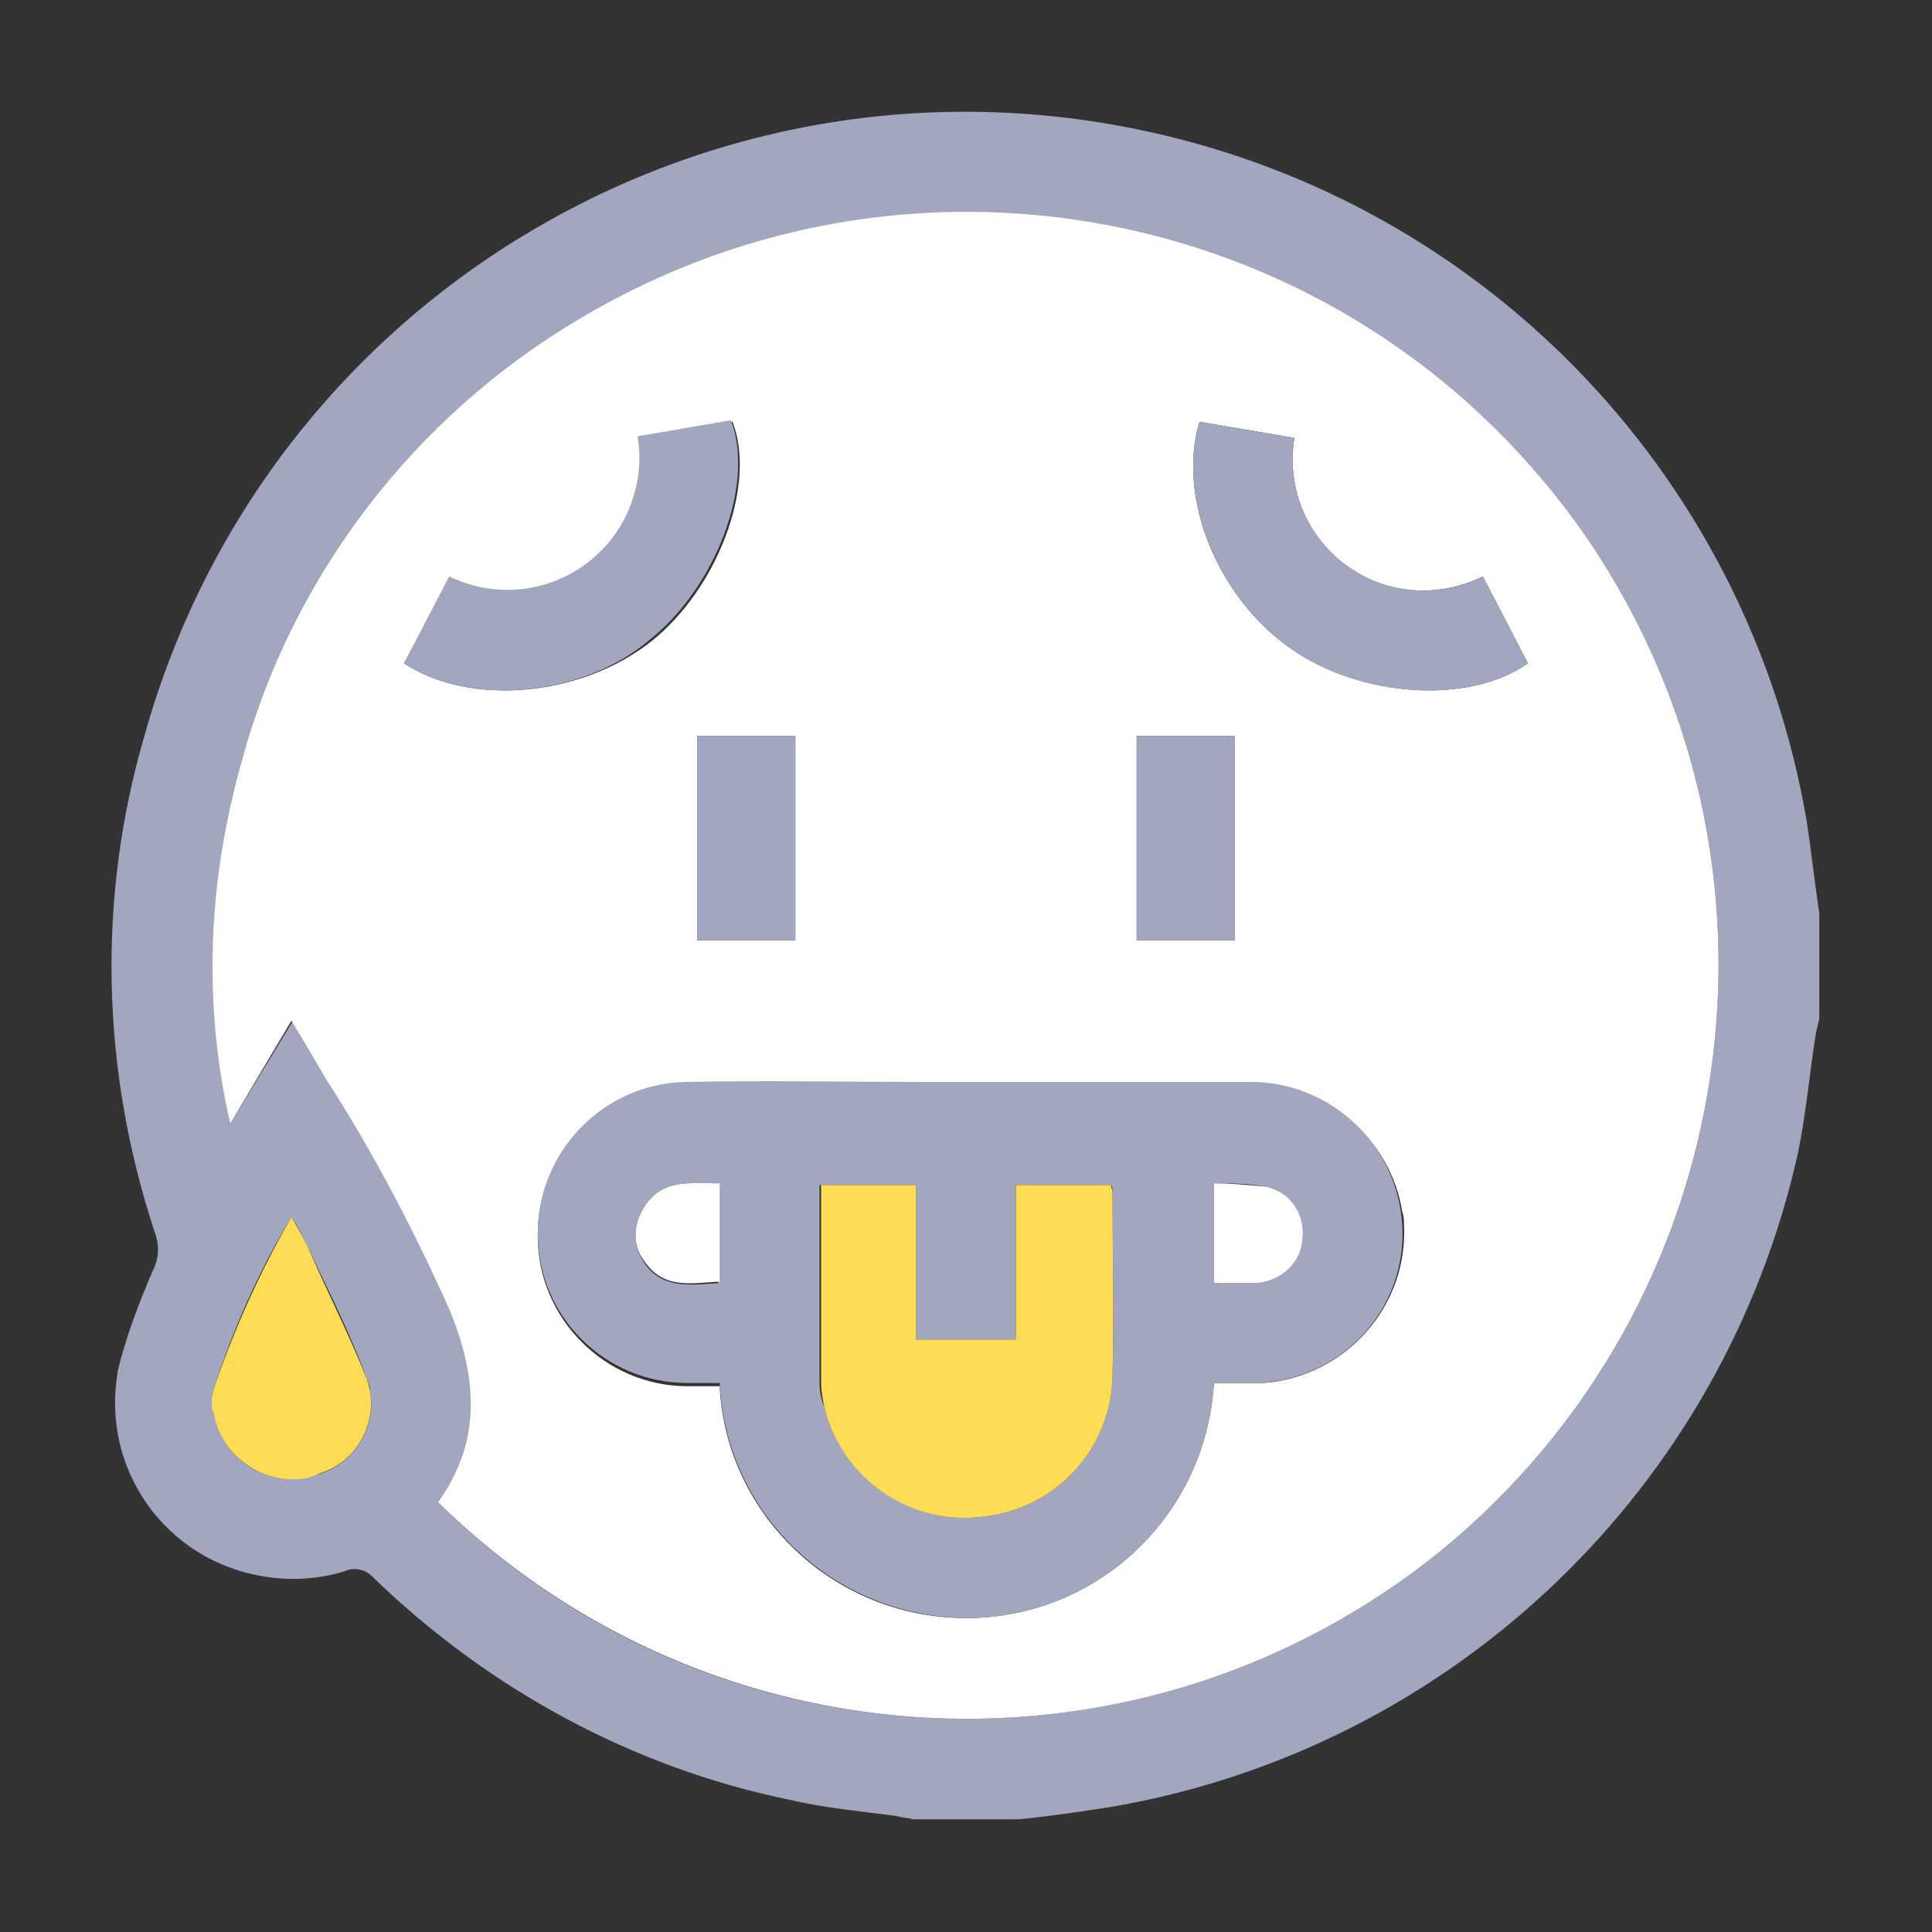 <?xml version="1.0" encoding="utf-8"?>
<!-- Generator: Adobe Illustrator 25.4.1, SVG Export Plug-In . SVG Version: 6.00 Build 0)  -->
<svg version="1.1" xmlns="http://www.w3.org/2000/svg" xmlns:xlink="http://www.w3.org/1999/xlink" x="0px" y="0px"
	 viewBox="0 0 12 12" style="enable-background:new 0 0 12 12;" xml:space="preserve">
<rect x="0" y="0" width="12" height="12" fill="#333333" stroke="none"/>
<style type="text/css">
	.st0{display:none;}
	.st1{display:inline;fill:#A2A6BE;stroke:#A2A6BE;stroke-width:0.09;}
	.st2{display:inline;fill:#FFDC55;}
	.st3{display:inline;fill:#FFFFFF;}
	.st4{fill:#A2A6BE;}
	.st5{fill:#FFFFFF;}
	.st6{fill:#FFDC55;}
	.st7{fill:#A2A6BE;stroke:#A2A6BE;stroke-width:0.09;}
</style>
<g id="圖層_1" class="st0">
	<path id="Path_488" class="st1" d="M0.77,8.35c0.06-0.28,0.28-0.49,0.55-0.56c0.17-0.06,0.31-0.16,0.41-0.31
		c0.29-0.35,0.58-0.71,0.87-1.06C2.93,6.05,3.44,5.9,3.92,6.04c0.66,0.2,1.32,0.4,1.98,0.6c0.02,0,0.03,0.01,0.07,0.02
		c0-0.04,0.01-0.08,0.01-0.12c0-0.7,0-1.4,0-2.1c0-0.08-0.02-0.12-0.11-0.13C5.28,4.19,4.69,4.08,4.1,3.97
		C3.93,3.94,3.76,3.85,3.64,3.73C3.43,3.52,3.23,3.31,3.02,3.1c-0.17-0.17-0.26-0.4-0.26-0.64c0-0.11,0-0.21,0-0.32
		c-0.02-0.26,0.17-0.48,0.43-0.5c0.02,0,0.05,0,0.07,0c0.52,0,1.03-0.01,1.55,0c0.22,0.01,0.42-0.08,0.56-0.24
		c0.19-0.23,0.47-0.36,0.77-0.34c0.3,0,0.6,0,0.9,0c0.16,0,0.32-0.05,0.45-0.17C7.77,0.64,8.06,0.4,8.34,0.16h0.15
		c0.1,0.06,0.16,0.18,0.14,0.3c-0.01,0.13,0,0.27,0,0.4C8.6,1.19,8.64,1.52,8.74,1.84c0.01,0.04,0.02,0.09,0.02,0.14
		c-0.01,0.1-0.09,0.18-0.19,0.19C8.46,2.18,8.36,2.1,8.34,2C8.24,1.7,8.19,1.38,8.2,1.07c0.01-0.07,0-0.13,0-0.23
		C8.05,0.97,7.92,1.07,7.8,1.18c-0.21,0.2-0.5,0.31-0.79,0.3c-0.29-0.01-0.58,0-0.87,0C5.96,1.47,5.8,1.54,5.69,1.68
		c-0.21,0.26-0.53,0.4-0.86,0.38c-0.24-0.01-0.48,0-0.72,0H4c-0.1,0.53-0.17,0.6-0.7,0.7c0.02,0.02,0.03,0.05,0.05,0.06
		C3.54,3.02,3.72,3.22,3.92,3.4c0.08,0.07,0.17,0.12,0.27,0.15C4.85,3.68,5.51,3.8,6.17,3.93c0.17,0.03,0.22,0.1,0.22,0.27
		c0,0.9,0,1.79,0,2.69c0,0.22-0.12,0.31-0.33,0.25C5.59,6.99,5.12,6.84,4.64,6.7C4.61,6.69,4.57,6.68,4.52,6.67
		C4.49,6.9,4.46,7.12,4.43,7.34c0,0.07-0.01,0.14-0.03,0.21C4.36,7.66,4.4,7.71,4.5,7.75c0.5,0.22,1,0.46,1.51,0.69
		c0.12,0.04,0.2,0.16,0.18,0.29c-0.01,0.08,0,0.17,0,0.25c0.15,0,0.31,0.01,0.46,0.03C7,9.07,7.31,9.27,7.5,9.56
		c0.03,0.06,0.1,0.08,0.15,0.06c0.55-0.14,1.12,0.2,1.25,0.75c0.04,0.16,0.04,0.32,0.01,0.48c-0.01,0.12-0.11,0.21-0.23,0.2
		s-0.21-0.11-0.2-0.23c0-0.02,0.01-0.04,0.01-0.05c0.08-0.33-0.12-0.65-0.44-0.73C7.94,10,7.82,10.01,7.71,10.04
		c-0.21,0.07-0.43-0.02-0.54-0.21C6.99,9.53,6.64,9.36,6.28,9.41c-0.07,0.01-0.09,0.03-0.09,0.1c0,0.4,0,0.81,0,1.21
		c0,0.03,0,0.06,0,0.09C6.2,10.93,6.11,11.04,6,11.05c-0.01,0-0.01,0-0.02,0c-0.12,0-0.21-0.1-0.21-0.22c0-0.01,0-0.01,0-0.02
		c0-0.18,0-0.37,0-0.55c0-0.46,0-0.91,0-1.37c0.01-0.06-0.02-0.11-0.08-0.13C5.2,8.54,4.72,8.31,4.22,8.09
		c-0.41-0.2-0.89-0.14-1.23,0.16c-0.2,0.17-0.41,0.33-0.61,0.5c-0.26,0.2-0.57,0.32-0.9,0.36c-0.3,0.03-0.58-0.15-0.67-0.43
		C0.8,8.64,0.78,8.6,0.77,8.56L0.77,8.35z M3.26,6.48c0.15,0.35,0.3,0.69,0.46,1.03c0.07,0.05,0.16,0.07,0.25,0.04
		c0.01-0.01,0.01-0.02,0.01-0.04c0.04-0.32,0.09-0.64,0.13-0.97C3.83,6.45,3.56,6.34,3.26,6.48z M1.99,8.54L1.8,8.04
		c-0.16,0.07-0.31,0.14-0.46,0.2C1.23,8.28,1.17,8.39,1.2,8.51C1.22,8.62,1.33,8.7,1.44,8.68C1.62,8.65,1.8,8.59,1.99,8.54z
		 M2.91,6.74l-0.4,0.48C2.69,7.35,2.87,7.47,3.04,7.6C3.11,7.66,3.22,7.67,3.29,7.6L2.91,6.74z M2.22,7.53
		c-0.03,0.08-0.09,0.15-0.08,0.2C2.19,7.9,2.27,8.06,2.33,8.24L2.74,7.9L2.22,7.53z M3.55,2.06c-0.05,0-0.1,0-0.14,0
		C3.17,2.07,3.19,2.01,3.19,2.29C3.19,2.3,3.2,2.3,3.2,2.31C3.47,2.35,3.57,2.28,3.55,2.06z"/>
	<path id="Path_489" class="st1" d="M7.99,5.6c0.03-0.52,0.35-0.97,0.82-1.18C8.89,4.38,8.9,4.35,8.88,4.27
		c-0.04-0.14-0.07-0.29-0.1-0.43C8.74,3.73,8.79,3.61,8.9,3.57C9.02,3.53,9.14,3.59,9.18,3.7c0.01,0.01,0.01,0.03,0.01,0.04
		c0.19,0.8,0.4,1.6,0.57,2.41c0.14,0.7,0.43,1.35,0.86,1.92c0.33,0.43,0.62,0.89,0.93,1.33c0.02,0.02,0.03,0.05,0.05,0.07
		c0.08,0.09,0.08,0.22-0.01,0.3c-0.09,0.08-0.22,0.08-0.3-0.01c-0.01-0.02-0.03-0.03-0.04-0.05c-0.2-0.28-0.39-0.56-0.58-0.84
		c-0.21-0.3-0.44-0.6-0.64-0.92C9.88,7.73,9.76,7.48,9.63,7.24C9.62,7.18,9.56,7.14,9.5,7.15C8.67,7.18,7.99,6.54,7.99,5.6z
		 M9.46,6.72C9.31,6.08,9.16,5.44,9,4.8c-0.45,0.2-0.68,0.7-0.55,1.18C8.58,6.43,9.04,6.78,9.46,6.72z"/>
	<path id="Path_490" class="st1" d="M8.98,2.88c0,0.12-0.09,0.21-0.2,0.21c-0.12,0-0.22-0.1-0.22-0.21c0-0.12,0.1-0.21,0.21-0.21
		C8.88,2.67,8.98,2.76,8.98,2.88z"/>
	<path id="Path_491" class="st1" d="M6.42,2.2c0,0.12-0.09,0.21-0.21,0.21C6.1,2.41,6,2.32,6,2.2c0-0.12,0.09-0.21,0.21-0.21
		S6.42,2.08,6.42,2.2L6.42,2.2z"/>
	<path id="Path_492" class="st2" d="M3.26,6.48c0.31-0.13,0.57-0.02,0.85,0.07C4.06,6.87,4.02,7.19,3.98,7.52
		c0,0.01-0.01,0.03-0.01,0.04C3.88,7.58,3.78,7.56,3.71,7.51C3.56,7.17,3.41,6.83,3.26,6.48z"/>
	<path id="Path_493" class="st2" d="M1.99,8.54C1.8,8.59,1.62,8.65,1.44,8.68C1.33,8.7,1.22,8.62,1.2,8.51
		C1.18,8.39,1.24,8.28,1.34,8.24c0.15-0.06,0.3-0.13,0.46-0.2L1.99,8.54z"/>
	<path id="Path_494" class="st2" d="M2.91,6.74L3.29,7.6C3.22,7.67,3.11,7.66,3.04,7.6C2.87,7.47,2.69,7.35,2.51,7.22L2.91,6.74z"/>
	<path id="Path_495" class="st2" d="M2.22,7.53L2.74,7.9L2.33,8.24C2.26,8.06,2.19,7.9,2.14,7.73C2.13,7.68,2.19,7.61,2.22,7.53z"/>
	<path id="Path_456" class="st1" d="M3.04,9.64C3.06,9.58,3.08,9.52,3.1,9.46c0.08-0.17,0.19-0.34,0.32-0.48
		C3.46,8.93,3.54,8.92,3.6,8.96c0.01,0.01,0.02,0.01,0.02,0.02c0.13,0.15,0.24,0.32,0.33,0.5C4.04,9.65,4,9.86,3.87,10
		c-0.13,0.14-0.33,0.19-0.51,0.12C3.16,10.04,3.04,9.85,3.04,9.64z M3.52,9.11C3.41,9.25,3.31,9.4,3.24,9.56
		c-0.02,0.05-0.03,0.1-0.02,0.16c0.01,0.12,0.1,0.22,0.22,0.25c0.12,0.04,0.25,0,0.32-0.09c0.08-0.08,0.11-0.21,0.05-0.32
		C3.73,9.4,3.64,9.25,3.52,9.11L3.52,9.11z"/>
	<path id="Path_501" class="st1" d="M1.6,11.33c0.02-0.06,0.03-0.12,0.06-0.18c0.08-0.17,0.19-0.34,0.32-0.48
		c0.04-0.06,0.12-0.07,0.18-0.02c0.01,0.01,0.02,0.01,0.02,0.02c0.13,0.15,0.24,0.32,0.33,0.5c0.09,0.17,0.05,0.38-0.09,0.52
		c-0.13,0.14-0.33,0.19-0.51,0.12C1.72,11.73,1.59,11.54,1.6,11.33z M2.08,10.8c-0.12,0.14-0.21,0.29-0.29,0.45
		c-0.02,0.05-0.03,0.1-0.02,0.16c0.01,0.12,0.1,0.22,0.22,0.25c0.12,0.04,0.25,0,0.32-0.09c0.08-0.08,0.11-0.21,0.05-0.32
		C2.29,11.09,2.19,10.94,2.08,10.8L2.08,10.8z"/>
	<path id="Path_459" class="st2" d="M3.52,9.11C3.64,9.25,3.73,9.4,3.81,9.56c0.05,0.11,0.03,0.24-0.05,0.32
		c-0.08,0.09-0.21,0.13-0.32,0.09c-0.12-0.03-0.2-0.13-0.22-0.25c-0.01-0.05,0-0.11,0.02-0.16C3.31,9.4,3.41,9.25,3.52,9.11z"/>
	<path id="Path_502" class="st2" d="M2.08,10.8c0.11,0.14,0.21,0.29,0.29,0.45c0.05,0.11,0.03,0.24-0.05,0.32
		c-0.08,0.09-0.21,0.13-0.32,0.09c-0.12-0.03-0.2-0.13-0.22-0.25c-0.01-0.05,0-0.11,0.02-0.16C1.87,11.09,1.96,10.94,2.08,10.8z"/>
</g>
<g id="圖層_2" class="st0">
	<path id="Path_460" class="st3" d="M9.09,5.85l0.03,0C9.07,5.57,9.04,5.29,8.98,5.02C8.93,4.77,8.7,4.61,8.46,4.65
		C8.4,4.67,8.34,4.69,8.29,4.72C8.04,4.89,7.71,4.89,7.47,4.72c-0.31-0.2-0.71-0.2-1.02,0c-0.25,0.17-0.58,0.17-0.82,0
		C5.49,4.65,5.35,4.6,5.2,4.58C4.9,4.56,4.6,4.66,4.38,4.85c-0.13,0.1-0.16,0.29-0.06,0.43C4.36,5.36,4.42,5.43,4.48,5.5
		C4.7,5.77,4.9,6.04,5.09,6.33c0.53,0.92,0.2,2.18-0.64,2.62C4.19,9.09,4.1,9.42,4.25,9.68C4.28,9.74,4.33,9.8,4.38,9.84
		c0.41,0.37,1,0.46,1.49,0.22C7.03,9.56,7.98,8.7,8.58,7.6C8.91,7.08,9.08,6.47,9.09,5.85z M9.83,5.85c0-0.51-0.1-1.02-0.3-1.49
		C9.07,3.29,8.32,2.59,7.12,2.45C6.97,2.43,6.88,2.48,6.87,2.59C6.85,2.7,6.93,2.77,7.07,2.78C7.71,2.83,8.29,3.14,8.7,3.63
		c0.65,0.78,0.92,1.81,0.73,2.81C9.32,7.03,9.09,7.58,8.76,8.07C8.5,8.48,8.2,8.86,7.85,9.2C7.77,9.25,7.74,9.35,7.79,9.44
		c0.06,0.11,0.19,0.11,0.3,0c0.58-0.56,1.05-1.23,1.38-1.97C9.7,6.96,9.82,6.41,9.83,5.85L9.83,5.85z M3.31,6.37
		c-0.09,0.2-0.17,0.39-0.25,0.57C3,7.06,3.03,7.16,3.13,7.2c0.1,0.04,0.18,0,0.24-0.12c0.08-0.17,0.16-0.35,0.23-0.52
		c0.1-0.18,0.03-0.41-0.16-0.51C3.41,6.04,3.38,6.03,3.36,6.02C3.2,5.97,3.04,5.91,2.88,5.86C2.79,5.84,2.78,5.8,2.8,5.71
		c0.06-0.22,0.11-0.45,0.15-0.68C3,4.86,2.9,4.67,2.73,4.61C2.64,4.57,2.54,4.53,2.44,4.49C2.37,4.47,2.36,4.43,2.38,4.36
		c0.08-0.23,0.16-0.47,0.24-0.7c0.04-0.09-0.01-0.19-0.09-0.23c0,0-0.01,0-0.02-0.01C2.42,3.4,2.33,3.45,2.3,3.54c0,0,0,0,0,0.01
		C2.21,3.8,2.12,4.06,2.04,4.32c-0.06,0.19,0.04,0.4,0.23,0.46C2.34,4.82,2.42,4.85,2.5,4.88c0.1,0.03,0.14,0.08,0.1,0.19
		C2.55,5.26,2.51,5.45,2.47,5.64C2.4,5.94,2.48,6.09,2.77,6.19C2.95,6.24,3.12,6.3,3.31,6.37L3.31,6.37z M4.71,1.28L4.71,1.28
		c0,0.29,0,0.58,0,0.87c0.01,0.48,0.4,0.87,0.89,0.87c0.04,0,0.07,0,0.11-0.01c0.21-0.04,0.41-0.1,0.61-0.18
		c0.08-0.02,0.12-0.11,0.1-0.19c0-0.01,0-0.01-0.01-0.02C6.38,2.54,6.3,2.49,6.21,2.51c0,0-0.01,0-0.01,0
		C6.09,2.54,5.97,2.58,5.86,2.62C5.58,2.76,5.25,2.65,5.11,2.38c-0.05-0.1-0.07-0.21-0.06-0.31c0-0.56,0-1.12,0-1.68
		c0-0.14-0.07-0.22-0.18-0.22c-0.1,0-0.16,0.08-0.16,0.22C4.71,0.69,4.71,0.98,4.71,1.28L4.71,1.28z"/>
	<path id="Path_461" class="st1" d="M1.46,11.87c-0.08-0.06-0.12-0.15-0.11-0.25c0-0.63,0-1.26,0-1.89
		C1.34,9.11,1.77,8.55,2.39,8.41C2.5,8.39,2.6,8.38,2.71,8.38c0.3,0,0.61-0.01,0.91,0C4.2,8.41,4.47,8.05,4.57,7.61
		c0.1-0.41,0-0.85-0.27-1.17C4.15,6.26,4,6.08,3.86,5.9C3.39,5.33,3.14,4.61,3.14,3.88c0-1.15,0-2.31,0-3.46c0-0.03,0-0.07,0.01-0.1
		c0.01-0.08,0.09-0.15,0.17-0.14c0.08,0,0.16,0.06,0.16,0.15c0,0.05,0.01,0.09,0,0.14c0,1.1,0.01,2.21,0,3.31
		c-0.02,0.73,0.23,1.44,0.71,2C4.33,5.94,4.48,6.11,4.6,6.29c0.42,0.53,0.46,1.26,0.13,1.85C4.55,8.5,4.18,8.72,3.77,8.72
		c-0.35,0.01-0.7,0-1.05,0c-0.54-0.03-1,0.39-1.02,0.93c0,0.03,0,0.06,0,0.09c0,0.63,0,1.26,0,1.9c0.01,0.1-0.04,0.19-0.12,0.24
		L1.46,11.87z"/>
	<path id="Path_462" class="st1" d="M2.84,11.87c-0.08-0.05-0.13-0.14-0.12-0.24c0-0.45,0-0.9,0-1.35c-0.02-0.26,0.13-0.5,0.36-0.6
		c0.23-0.11,0.51-0.06,0.68,0.13c0.18,0.17,0.36,0.33,0.56,0.47c0.5,0.33,1.13,0.39,1.68,0.14c0.4-0.17,0.77-0.38,1.12-0.63
		c0.03-0.02,0.06-0.04,0.08-0.06C7.29,9.68,7.4,9.69,7.46,9.77c0,0,0,0,0,0C7.52,9.84,7.51,9.94,7.44,10
		C7.43,10,7.42,10.01,7.41,10.01c-0.32,0.2-0.64,0.4-0.97,0.58c-0.27,0.16-0.57,0.26-0.88,0.3c-0.58,0.08-1.16-0.09-1.61-0.46
		c-0.14-0.11-0.28-0.24-0.41-0.36c-0.08-0.09-0.21-0.12-0.32-0.07c-0.11,0.05-0.17,0.16-0.15,0.28c0,0.45,0,0.9,0,1.35
		c0.01,0.1-0.03,0.19-0.12,0.24L2.84,11.87z"/>
	<path id="Path_463" class="st1" d="M11.35,6.3c-0.15,0.2-0.3,0.41-0.45,0.61c-0.06,0.05-0.07,0.14-0.03,0.21
		c0.06,0.13,0.12,0.25,0.17,0.39c0.06,0.13,0.03,0.29-0.08,0.38c-0.22,0.2-0.45,0.4-0.68,0.59c-0.06,0.07-0.17,0.08-0.24,0.02
		c-0.01-0.01-0.02-0.02-0.02-0.02c-0.06-0.08-0.05-0.19,0.03-0.25c0.01,0,0.01-0.01,0.02-0.01c0.2-0.17,0.4-0.35,0.6-0.51
		c0.05-0.03,0.07-0.1,0.04-0.15c0,0,0,0,0,0c-0.06-0.12-0.11-0.24-0.16-0.36c-0.08-0.14-0.06-0.31,0.05-0.42
		c0.13-0.14,0.24-0.29,0.37-0.44c0.04-0.04,0.05-0.1,0.01-0.14c0,0,0-0.01-0.01-0.01c-0.1-0.14-0.2-0.29-0.3-0.43
		c-0.09-0.12-0.1-0.28-0.02-0.41c0.08-0.13,0.15-0.27,0.23-0.41c0.04-0.04,0.03-0.11-0.01-0.14c0,0,0,0-0.01-0.01
		c-0.15-0.15-0.29-0.3-0.44-0.45c-0.12-0.1-0.16-0.26-0.1-0.4c0.06-0.17,0.11-0.34,0.16-0.51c0.04-0.12,0.12-0.18,0.22-0.15
		c0.09,0.02,0.15,0.12,0.13,0.21c0,0.01-0.01,0.02-0.01,0.03c-0.03,0.14-0.08,0.29-0.13,0.42c-0.05,0.09-0.02,0.2,0.06,0.25
		c0.14,0.13,0.27,0.27,0.41,0.42c0.13,0.11,0.15,0.3,0.05,0.44c-0.08,0.14-0.15,0.28-0.24,0.42c-0.04,0.05-0.03,0.11,0.01,0.15
		c0.08,0.1,0.15,0.21,0.22,0.32c0.06,0.09,0.11,0.19,0.16,0.28L11.35,6.3z"/>
	<path id="Path_464" class="st1" d="M8.63,6.25C8.62,6.72,8.49,7.18,8.24,7.58C7.78,8.42,7.06,9.07,6.18,9.45
		C5.81,9.63,5.36,9.57,5.05,9.28c-0.18-0.14-0.21-0.4-0.07-0.57C5.01,8.67,5.05,8.63,5.1,8.6c0.63-0.34,0.88-1.29,0.48-1.99
		C5.44,6.4,5.29,6.19,5.12,5.99C5.08,5.93,5.03,5.88,4.99,5.82c-0.08-0.1-0.05-0.25,0.05-0.33c0.17-0.15,0.4-0.22,0.63-0.21
		C5.78,5.3,5.89,5.34,5.99,5.39c0.19,0.13,0.44,0.13,0.63,0c0.23-0.16,0.54-0.16,0.77,0c0.19,0.13,0.44,0.13,0.63,0
		c0.16-0.1,0.37-0.06,0.47,0.1c0.03,0.04,0.04,0.08,0.05,0.13C8.59,5.82,8.62,6.04,8.63,6.25z M5.2,5.67
		c0.15,0.19,0.28,0.35,0.41,0.51c0.26,0.31,0.41,0.7,0.42,1.11c0.01,0.64-0.21,1.17-0.78,1.52C5.17,8.85,5.13,8.94,5.17,9.03
		C5.18,9.06,5.21,9.08,5.23,9.1C5.47,9.3,5.8,9.34,6.07,9.21C6.96,8.83,7.68,8.15,8.1,7.29c0.26-0.48,0.33-1.04,0.2-1.57
		C8.27,5.59,8.22,5.58,8.11,5.63c-0.08,0.04-0.17,0.08-0.26,0.1c-0.2,0.04-0.4,0-0.56-0.11c-0.17-0.12-0.39-0.12-0.56,0
		c-0.26,0.18-0.6,0.18-0.86,0c-0.09-0.07-0.2-0.09-0.31-0.07C5.44,5.58,5.32,5.62,5.2,5.67z"/>
	<path id="Path_465" class="st1" d="M9.83,5.85c0,0.56-0.13,1.11-0.36,1.63c-0.33,0.74-0.8,1.41-1.38,1.97
		c-0.11,0.11-0.24,0.1-0.3,0C7.74,9.36,7.77,9.25,7.85,9.2C8.2,8.86,8.5,8.48,8.76,8.07c0.33-0.49,0.56-1.04,0.67-1.62
		c0.18-1-0.08-2.03-0.73-2.81c-0.4-0.49-0.99-0.8-1.63-0.85C6.93,2.77,6.85,2.7,6.87,2.59c0.01-0.11,0.11-0.16,0.25-0.15
		c1.2,0.14,1.95,0.84,2.41,1.91C9.72,4.83,9.83,5.34,9.83,5.85z"/>
	<path id="Path_466" class="st1" d="M2.64,6.37C2.45,6.3,2.28,6.25,2.11,6.19c-0.29-0.1-0.37-0.25-0.31-0.55
		c0.04-0.19,0.08-0.38,0.13-0.57c0.03-0.11,0-0.16-0.1-0.19C1.75,4.85,1.68,4.82,1.6,4.79C1.41,4.72,1.31,4.52,1.37,4.32
		C1.46,4.06,1.55,3.8,1.64,3.55C1.66,3.46,1.75,3.4,1.84,3.42c0,0,0,0,0.01,0c0.09,0.03,0.14,0.12,0.11,0.22
		c0,0.01,0,0.01-0.01,0.02C1.88,3.89,1.8,4.13,1.72,4.36C1.69,4.43,1.7,4.47,1.78,4.5c0.1,0.03,0.19,0.07,0.29,0.11
		c0.17,0.07,0.27,0.25,0.22,0.43c-0.05,0.23-0.1,0.45-0.15,0.68C2.12,5.8,2.13,5.84,2.22,5.86c0.16,0.05,0.32,0.1,0.48,0.16
		c0.2,0.05,0.32,0.26,0.27,0.46C2.95,6.51,2.94,6.54,2.93,6.56C2.86,6.74,2.78,6.91,2.7,7.08C2.65,7.2,2.56,7.24,2.46,7.2
		c-0.1-0.04-0.13-0.14-0.08-0.26C2.47,6.76,2.55,6.57,2.64,6.37z"/>
	<path id="Path_467" class="st1" d="M4.71,1.28c0-0.3,0-0.59,0-0.89c0-0.14,0.06-0.21,0.16-0.22c0.11,0,0.18,0.08,0.18,0.22
		c0,0.56,0,1.12,0,1.68c-0.03,0.3,0.19,0.58,0.49,0.61c0.11,0.01,0.22-0.01,0.31-0.06C5.97,2.58,6.09,2.54,6.2,2.51
		c0.08-0.03,0.17,0.02,0.19,0.1c0,0,0,0.01,0,0.01c0.04,0.07,0,0.16-0.07,0.2c-0.01,0-0.01,0.01-0.02,0.01
		c-0.2,0.08-0.4,0.14-0.61,0.18C5.22,3.07,4.78,2.73,4.72,2.25c0-0.03-0.01-0.07-0.01-0.11C4.7,1.86,4.71,1.57,4.71,1.28L4.71,1.28z
		"/>
	<path id="Path_468" class="st2" d="M5.2,5.67c0.12-0.05,0.24-0.09,0.36-0.12c0.11-0.02,0.22,0.01,0.31,0.07
		c0.26,0.18,0.6,0.18,0.86,0c0.17-0.11,0.39-0.11,0.56,0c0.16,0.11,0.37,0.15,0.56,0.11c0.09-0.02,0.17-0.06,0.26-0.1
		C8.22,5.58,8.27,5.59,8.3,5.72c0.13,0.53,0.06,1.09-0.2,1.57C7.68,8.15,6.96,8.83,6.07,9.21C5.8,9.34,5.47,9.3,5.23,9.1
		c-0.08-0.05-0.1-0.15-0.05-0.23C5.2,8.85,5.22,8.82,5.25,8.81c0.57-0.35,0.79-0.88,0.78-1.52c-0.01-0.41-0.16-0.8-0.42-1.11
		C5.48,6.02,5.35,5.86,5.2,5.67z"/>
	<path id="Path_469" class="st1" d="M6.3,6.36c0-0.14,0.06-0.22,0.17-0.22s0.17,0.08,0.17,0.22c0,0.15-0.05,0.22-0.15,0.23
		C6.38,6.61,6.3,6.52,6.3,6.36z"/>
	<path id="Path_470" class="st1" d="M6.07,8.31c0-0.14,0.06-0.22,0.16-0.23c0.11,0,0.18,0.08,0.18,0.23c0,0.15-0.07,0.23-0.18,0.23
		C6.13,8.53,6.07,8.45,6.07,8.31z"/>
	<path id="Path_471" class="st1" d="M7.19,7.41c0,0.14-0.06,0.22-0.17,0.22c-0.11,0-0.16-0.08-0.17-0.22C6.83,7.2,7,7.13,7.1,7.2
		C7.15,7.25,7.19,7.33,7.19,7.41z"/>
	<path id="Path_472" class="st1" d="M7.52,6.54c0-0.1,0.02-0.2,0.14-0.22c0.05-0.01,0.15,0.02,0.16,0.06
		c0.03,0.09,0.03,0.2,0.02,0.29c-0.01,0.04-0.1,0.08-0.15,0.09C7.58,6.77,7.52,6.68,7.52,6.54z"/>
</g>
<g id="圖層_4" class="st0">
	<path id="Path_473" class="st1" d="M11.44,2.9c-0.07,0.32-0.25,0.61-0.51,0.8c-0.4,0.31-0.96,0.32-1.37,0.02
		C9.4,3.88,9.24,4.04,9.08,4.2C9.06,4.22,9.07,4.27,9.08,4.3c0.07,0.21,0.16,0.41,0.22,0.61c0.03,0.1-0.03,0.21-0.13,0.24
		C9.07,5.2,8.95,5.14,8.91,5.04C8.89,5,8.88,4.95,8.87,4.91C8.77,4.57,8.6,4.26,8.38,3.98C7.93,3.41,7.28,3.04,6.56,2.95
		c-1-0.17-2.02,0.17-2.72,0.91C3.4,4.33,3.13,4.93,3.06,5.56c-0.07,0.34-0.07,0.69,0,1.03c0.07,0.22,0.16,0.43,0.26,0.63
		c0.14,0.24,0.23,0.5,0.27,0.77C3.6,8.07,3.61,8.14,3.61,8.22c0.01,0.16,0.07,0.22,0.23,0.22c0.08,0,0.16,0,0.23,0.01
		c0.19,0,0.35,0.13,0.39,0.32C4.48,8.84,4.51,8.92,4.55,9c0.11,0.18,0.18,0.21,0.41,0.19c0-0.12,0-0.24,0-0.36c0-0.05,0-0.09,0-0.14
		c0.01-0.11,0.1-0.2,0.21-0.2c0.11,0,0.21,0.09,0.21,0.2c0,0,0,0,0,0c0,0.16,0,0.32,0,0.49h0.42V8.84c0-0.04,0-0.08,0-0.13
		c0-0.12,0.09-0.22,0.2-0.22c0,0,0,0,0,0c0.12,0,0.21,0.09,0.21,0.21c0,0,0,0.01,0,0.01c0,0.16,0,0.32,0,0.48h0.42
		c0-0.15,0-0.29,0-0.44c0-0.17,0.08-0.26,0.21-0.26c0.13,0,0.21,0.1,0.22,0.27c0,0.14,0,0.28,0,0.42c0.26,0.06,0.41-0.07,0.47-0.32
		C7.58,8.6,7.81,8.41,8.06,8.43c0.01,0,0.02,0,0.04,0c0.03,0,0.06,0,0.1,0c0.17,0,0.23-0.06,0.23-0.23c0-0.32,0.08-0.62,0.23-0.9
		c0.09-0.17,0.17-0.35,0.26-0.52c0.04-0.11,0.16-0.16,0.27-0.12c0,0,0,0,0.01,0c0.1,0.04,0.16,0.16,0.11,0.27c0,0,0,0.01,0,0.01
		c-0.09,0.2-0.19,0.39-0.28,0.59C8.92,7.75,8.92,7.75,9.08,7.91C9.24,8.07,9.4,8.23,9.56,8.39c0.18-0.14,0.4-0.22,0.63-0.22
		c0.58,0.01,1.08,0.4,1.23,0.96c0.01,0.03,0.02,0.05,0.02,0.08v0.28c-0.01,0.02-0.01,0.03-0.02,0.05c-0.08,0.47-0.43,0.85-0.89,0.95
		c-0.04,0.02-0.07,0.05-0.08,0.09c-0.09,0.37-0.35,0.67-0.71,0.81c-0.1,0.03-0.19,0.06-0.29,0.09H9.18
		c-0.01-0.01-0.03-0.01-0.04-0.02c-0.48-0.1-0.85-0.46-0.97-0.93c-0.1-0.32-0.03-0.66,0.17-0.92L7.9,9.16
		C7.89,9.17,7.88,9.18,7.87,9.19C7.72,9.49,7.4,9.66,7.06,9.62c-0.43-0.01-0.86,0-1.29,0c-0.33,0-0.66,0-0.98-0.01
		c-0.22,0-0.42-0.11-0.54-0.29c-0.04-0.05-0.08-0.11-0.1-0.15L3.7,9.61c0.28,0.4,0.27,0.94-0.02,1.33
		c-0.19,0.27-0.48,0.46-0.81,0.53H2.59c-0.01-0.01-0.03-0.01-0.04-0.02c-0.48-0.07-0.86-0.43-0.96-0.9
		c-0.02-0.04-0.06-0.07-0.1-0.08C0.98,10.35,0.62,9.9,0.6,9.37c0.02-0.54,0.38-1.01,0.91-1.16c0.34-0.1,0.7-0.04,0.98,0.18
		C2.68,8.19,2.88,8,3.07,7.8c0.02-0.03,0.02-0.07,0.01-0.11C3.02,7.56,2.95,7.43,2.88,7.3C2.74,7.06,2.65,6.8,2.61,6.52
		C2.53,5.77,2.67,5.01,3,4.34c0.01-0.02,0.02-0.05,0.02-0.05L2.47,3.73C2.09,4,1.59,4.01,1.2,3.76C0.8,3.49,0.55,3.13,0.61,2.63
		c0.05-0.5,0.41-0.91,0.9-1.01c0.04-0.02,0.07-0.06,0.08-0.1c0.15-0.55,0.67-0.93,1.24-0.88C3.42,0.73,3.86,1.21,3.9,1.8
		c0.02,0.26-0.06,0.51-0.23,0.72c0.09,0.09,0.18,0.17,0.27,0.26s0.16,0.17,0.23,0.25c1.25-0.7,2.48-0.72,3.7-0.06l0.47-0.47
		C8.07,2.11,8.06,1.61,8.32,1.22c0.27-0.4,0.63-0.65,1.13-0.58c0.49,0.05,0.89,0.41,1,0.9c0.02,0.04,0.05,0.07,0.09,0.08
		c0.34,0.08,0.62,0.3,0.77,0.61c0.05,0.13,0.1,0.26,0.13,0.39L11.44,2.9z M3.84,3.26C3.65,3.08,3.46,2.89,3.28,2.7
		c-0.14-0.14-0.14-0.25,0-0.39c0.09-0.08,0.16-0.18,0.18-0.3c0.06-0.3-0.06-0.61-0.31-0.79C2.89,0.99,2.49,1,2.24,1.24
		C2.08,1.38,1.99,1.59,1.98,1.8c0,0.11-0.08,0.21-0.19,0.21c0,0-0.01,0-0.01,0c-0.03,0-0.07,0.01-0.11,0.01
		C1.4,2.06,1.16,2.24,1.07,2.5C0.97,2.75,1.03,3.04,1.22,3.22c0.07,0.07,0.15,0.13,0.23,0.19C1.72,3.58,2.08,3.54,2.3,3.3
		c0.06-0.1,0.19-0.13,0.29-0.07c0.02,0.02,0.04,0.03,0.06,0.06C2.7,3.34,2.74,3.38,2.79,3.43l0.46,0.46L3.84,3.26z M8.84,3.84
		C9.01,3.67,9.19,3.48,9.37,3.3c0.14-0.14,0.24-0.13,0.38,0c0.08,0.08,0.19,0.15,0.3,0.18c0.3,0.07,0.61-0.04,0.79-0.29
		c0.24-0.27,0.24-0.68-0.02-0.93c-0.14-0.16-0.34-0.25-0.55-0.25C10.13,2,10.08,1.94,10.06,1.8c0-0.03-0.01-0.07-0.01-0.11
		C10,1.31,9.66,1.04,9.28,1.06C8.99,1.09,8.74,1.28,8.63,1.54C8.5,1.8,8.55,2.12,8.76,2.32C8.91,2.44,8.91,2.56,8.77,2.7
		C8.59,2.87,8.42,3.05,8.25,3.21L8.84,3.84z M8.23,8.87C8.42,9.06,8.59,9.23,8.76,9.4c0.14,0.14,0.13,0.24,0,0.39
		c-0.08,0.08-0.14,0.18-0.18,0.29c-0.08,0.34,0.08,0.69,0.39,0.86c0.16,0.11,0.37,0.14,0.56,0.07c0.29-0.08,0.49-0.33,0.52-0.63
		c0.04-0.26,0.05-0.27,0.31-0.31c0.01,0,0.02,0,0.03,0c0.26-0.04,0.49-0.22,0.58-0.47c0.11-0.24,0.05-0.51-0.13-0.7
		c-0.11-0.12-0.24-0.21-0.39-0.28c-0.22-0.1-0.48-0.05-0.65,0.12C9.58,8.96,9.53,8.96,9.32,8.74C9.19,8.61,9.06,8.49,8.93,8.36
		C8.91,8.34,8.89,8.32,8.86,8.29C8.83,8.62,8.56,8.87,8.23,8.87L8.23,8.87z M3.18,8.28c-0.17,0.17-0.33,0.34-0.5,0.5
		s-0.25,0.15-0.41,0C2.19,8.71,2.1,8.65,1.99,8.62C1.68,8.54,1.35,8.67,1.17,8.95C1,9.15,0.97,9.44,1.1,9.67
		c0.12,0.25,0.38,0.42,0.66,0.42c0.15,0.01,0.21,0.07,0.22,0.22c0,0.04,0.01,0.08,0.01,0.13c0.07,0.4,0.44,0.66,0.84,0.6
		c0.05-0.01,0.1-0.02,0.15-0.04c0.24-0.1,0.41-0.31,0.48-0.56C3.53,10.2,3.47,9.96,3.29,9.8c-0.16-0.15-0.16-0.25,0-0.41
		c0.17-0.17,0.34-0.34,0.52-0.52C3.48,8.87,3.21,8.61,3.18,8.28L3.18,8.28z"/>
	<path id="Path_474" class="st1" d="M4.64,6.73c-0.57,0-1.03-0.47-1.03-1.04c0-0.06,0.01-0.12,0.02-0.18
		c0.05-0.3,0.31-0.52,0.62-0.52c0.24,0,0.49,0,0.73,0c0.37-0.02,0.69,0.26,0.71,0.63c0,0.03,0,0.07,0,0.1
		C5.66,6.29,5.2,6.73,4.64,6.73z M4.62,5.42c-0.11,0-0.23,0-0.34,0c-0.16,0-0.24,0.06-0.25,0.22C4.01,5.86,4.11,6.08,4.3,6.2
		c0.19,0.14,0.45,0.15,0.65,0.02c0.2-0.11,0.32-0.32,0.3-0.54c0.01-0.14-0.09-0.25-0.23-0.26c-0.01,0-0.03,0-0.04,0
		C4.86,5.41,4.74,5.41,4.62,5.42L4.62,5.42z"/>
	<path id="Path_475" class="st1" d="M7.39,6.73c-0.57,0-1.03-0.47-1.03-1.04c0-0.06,0.01-0.13,0.02-0.19C6.43,5.2,6.69,4.99,7,4.99
		c0.24,0,0.49,0,0.73,0C8.1,4.97,8.41,5.25,8.44,5.63c0,0.04,0,0.07,0,0.11C8.41,6.29,7.95,6.73,7.39,6.73z M7.38,5.42
		c-0.12,0-0.23,0-0.35,0c-0.15,0-0.22,0.05-0.24,0.21C6.76,5.85,6.86,6.07,7.05,6.2C7.24,6.34,7.5,6.35,7.7,6.22
		C7.9,6.11,8.02,5.9,8.01,5.67c0.01-0.13-0.1-0.25-0.23-0.25c-0.01,0-0.02,0-0.03,0C7.62,5.41,7.5,5.41,7.38,5.42L7.38,5.42z"/>
	<path id="Path_476" class="st1" d="M6.03,7.98c-0.13,0-0.25,0.01-0.38,0c-0.2,0-0.37-0.16-0.37-0.36c0-0.04,0.01-0.08,0.02-0.12
		c0.02-0.07,0.05-0.14,0.09-0.2C5.5,7.1,5.63,6.91,5.75,6.72c0.17-0.25,0.39-0.25,0.56,0C6.44,6.91,6.56,7.1,6.68,7.3
		C6.72,7.36,6.75,7.43,6.77,7.5c0.06,0.19-0.04,0.4-0.23,0.46C6.5,7.97,6.45,7.98,6.41,7.98C6.29,7.98,6.16,7.98,6.03,7.98z
		 M6.03,7.06L5.72,7.55h0.62L6.03,7.06z"/>
	<path id="Path_477" class="st1" d="M9.24,6.12c-0.12,0-0.21-0.09-0.21-0.2c0,0,0-0.01,0-0.01c0-0.11,0.09-0.21,0.21-0.21
		c0.12,0,0.21,0.09,0.21,0.21c0,0,0,0,0,0C9.45,6.03,9.36,6.12,9.24,6.12z"/>
	<path id="Path_478" class="st2" d="M3.84,3.26L3.25,3.89L2.79,3.43C2.75,3.38,2.7,3.34,2.66,3.29c-0.07-0.1-0.2-0.12-0.3-0.05
		C2.34,3.25,2.32,3.28,2.3,3.3C2.08,3.54,1.73,3.58,1.45,3.41C1.37,3.35,1.29,3.29,1.23,3.22C1.03,3.04,0.97,2.75,1.07,2.5
		c0.09-0.26,0.32-0.44,0.6-0.48C1.7,2.02,1.74,2.02,1.78,2.01c0.11,0,0.2-0.08,0.21-0.2c0,0,0-0.01,0-0.01
		c0.01-0.21,0.1-0.42,0.26-0.56C2.49,1,2.89,0.99,3.16,1.22C3.41,1.4,3.53,1.71,3.46,2.02c-0.03,0.12-0.09,0.22-0.18,0.3
		c-0.14,0.14-0.15,0.24,0,0.39C3.46,2.89,3.65,3.08,3.84,3.26z"/>
	<path id="Path_479" class="st2" d="M8.84,3.84L8.25,3.21C8.42,3.05,8.59,2.87,8.77,2.7c0.14-0.14,0.14-0.25-0.01-0.38
		C8.55,2.12,8.5,1.8,8.63,1.54c0.11-0.27,0.36-0.45,0.65-0.49C9.66,1.04,10,1.31,10.05,1.69c0,0.03,0.01,0.07,0.01,0.11
		c0.02,0.14,0.07,0.2,0.21,0.21c0.21,0.01,0.41,0.1,0.55,0.25c0.25,0.26,0.26,0.67,0.02,0.93c-0.18,0.25-0.49,0.37-0.79,0.29
		c-0.11-0.04-0.21-0.1-0.3-0.18c-0.14-0.13-0.24-0.14-0.38,0C9.19,3.48,9.01,3.67,8.84,3.84z"/>
	<path id="Path_480" class="st2" d="M8.23,8.87c0.33,0,0.6-0.25,0.63-0.58c0.03,0.03,0.05,0.05,0.08,0.07
		c0.13,0.13,0.25,0.25,0.38,0.38C9.53,8.96,9.58,8.96,9.8,8.75c0.17-0.17,0.43-0.21,0.65-0.12c0.15,0.06,0.28,0.16,0.39,0.28
		c0.19,0.18,0.24,0.46,0.13,0.7c-0.09,0.25-0.31,0.43-0.58,0.47c-0.01,0-0.02,0-0.03,0c-0.26,0.03-0.27,0.05-0.31,0.31
		c-0.03,0.3-0.24,0.55-0.52,0.63c-0.19,0.07-0.39,0.04-0.56-0.07c-0.31-0.17-0.46-0.52-0.39-0.86c0.04-0.11,0.1-0.21,0.18-0.29
		c0.13-0.15,0.14-0.25,0-0.39C8.59,9.23,8.42,9.06,8.23,8.87z"/>
	<path id="Path_481" class="st2" d="M3.18,8.28c0.03,0.33,0.3,0.58,0.63,0.59C3.63,9.05,3.46,9.22,3.29,9.39
		c-0.16,0.16-0.16,0.26,0,0.41c0.17,0.16,0.24,0.41,0.17,0.63c-0.06,0.25-0.24,0.46-0.48,0.56c-0.37,0.15-0.79-0.03-0.94-0.4
		c-0.02-0.05-0.03-0.1-0.04-0.15c-0.01-0.04-0.01-0.08-0.01-0.13c-0.02-0.15-0.07-0.21-0.22-0.22c-0.28,0-0.54-0.17-0.66-0.42
		C0.97,9.44,1,9.15,1.17,8.94c0.17-0.27,0.5-0.41,0.82-0.33c0.11,0.03,0.2,0.09,0.28,0.17c0.16,0.15,0.25,0.16,0.41,0
		C2.84,8.62,3.01,8.46,3.18,8.28z"/>
</g>
<g id="圖層_5" class="st0">
	<path id="Path_522" class="st2" d="M1.97,2.3l0.46-0.74l3.58,2.24l1.23,0.15L6.98,4.99L6.24,5.75L5.51,4.73L1.97,2.3z"/>
	<path id="Path_523" class="st2" d="M6.5,11.11l-0.79-0.09L6.14,8.1L5.62,7.08l0.72-0.63l1.33,0.86L6.99,8.29L6.5,11.11z"/>
	<path id="Path_513" class="st1" d="M8.11,11.83c-0.11-0.05-0.16-0.18-0.12-0.3c0.28-1.38,0.56-2.76,0.83-4.14
		c0.1-0.43,0.18-0.87,0.24-1.31C9.2,5.06,8.71,4.05,7.81,3.52C6.9,2.93,5.96,2.38,5.03,1.81C4.34,1.39,3.65,0.97,2.96,0.54
		C2.9,0.5,2.85,0.45,2.83,0.38c0-0.06,0.02-0.13,0.07-0.17c0.06-0.05,0.15-0.05,0.22,0c0.28,0.17,0.55,0.34,0.83,0.51
		c1.34,0.82,2.67,1.64,4.01,2.46c0.83,0.48,1.38,1.34,1.48,2.29c0.04,0.38,0.01,0.77-0.08,1.15c-0.34,1.67-0.67,3.34-1,5.01
		c-0.01,0.09-0.07,0.17-0.15,0.21L8.11,11.83z"/>
	<path id="Path_514" class="st1" d="M7.58,4.38C7.56,4.59,7.46,4.79,7.3,4.92c-0.12,0.1-0.21,0.24-0.25,0.4
		c-0.1,0.37-0.46,0.62-0.84,0.59C5.84,5.89,5.53,5.62,5.46,5.26C5.4,4.91,5.19,4.61,4.89,4.43C3.94,3.84,3,3.24,2.06,2.65
		c-0.16-0.1-0.21-0.2-0.14-0.31c0.07-0.1,0.17-0.1,0.33,0c0.96,0.61,1.92,1.21,2.88,1.82c0.36,0.22,0.61,0.58,0.69,1
		c0.03,0.22,0.21,0.38,0.43,0.39C6.46,5.56,6.66,5.41,6.7,5.19c0.06-0.2,0.17-0.39,0.33-0.53c0.19-0.14,0.23-0.4,0.11-0.6
		c-0.12-0.2-0.37-0.27-0.58-0.17C6.25,4.02,5.89,3.99,5.61,3.8C4.59,3.15,3.57,2.5,2.54,1.85C2.51,1.84,2.48,1.82,2.45,1.79
		C2.38,1.74,2.36,1.64,2.41,1.56c0.04-0.08,0.14-0.11,0.22-0.07C2.66,1.5,2.69,1.52,2.72,1.53c1.01,0.64,2.03,1.27,3.03,1.92
		c0.21,0.15,0.49,0.18,0.73,0.08C7.02,3.34,7.58,3.74,7.58,4.38z"/>
	<path id="Path_515" class="st1" d="M5.92,8.12c0-0.23-0.08-0.46-0.23-0.64C5.43,7.14,5.49,6.65,5.82,6.39C5.9,6.32,6,6.27,6.1,6.25
		C6.3,6.2,6.5,6.22,6.68,6.31c0.08,0.04,0.18,0.05,0.27,0.08c0.11,0.03,0.22,0.07,0.32,0.13c0.15,0.12,0.3,0.25,0.44,0.39
		c0.22,0.2,0.23,0.54,0.03,0.76C7.72,7.68,7.71,7.69,7.7,7.7C7.31,8.05,7.07,8.53,7.03,9.05c-0.09,0.63-0.21,1.26-0.32,1.89
		c-0.02,0.14-0.1,0.2-0.21,0.19c-0.1-0.01-0.17-0.1-0.16-0.2c0-0.01,0-0.02,0.01-0.03c0.13-0.76,0.25-1.53,0.4-2.29
		c0.09-0.43,0.31-0.82,0.64-1.1C7.54,7.36,7.54,7.26,7.4,7.13C7.34,7.07,7.27,7.02,7.21,6.96C7.1,6.83,6.94,6.74,6.77,6.73
		c-0.09-0.01-0.18-0.05-0.26-0.1c-0.17-0.1-0.39-0.06-0.52,0.09C5.86,6.88,5.85,7.1,5.98,7.26c0.27,0.33,0.37,0.76,0.27,1.18
		c-0.14,0.78-0.27,1.55-0.4,2.33c0,0.02-0.01,0.04-0.01,0.06c-0.01,0.1-0.1,0.18-0.2,0.17c0,0-0.01,0-0.01,0
		c-0.1-0.02-0.17-0.12-0.14-0.22c0,0,0-0.01,0-0.01c0.03-0.2,0.07-0.41,0.1-0.61C5.7,9.49,5.81,8.85,5.92,8.2
		C5.92,8.17,5.92,8.13,5.92,8.12z"/>
	<path id="Path_516" class="st1" d="M4.84,6.1C4.63,6,4.41,5.9,4.2,5.8C3.06,5.28,2.01,4.59,1.08,3.75
		c-0.1-0.09-0.19-0.19-0.28-0.29c-0.07-0.07-0.07-0.18,0-0.25c0,0,0,0,0.01-0.01c0.07-0.07,0.18-0.07,0.25,0
		c0,0,0.01,0.01,0.01,0.01c0.95,1.01,2.13,1.7,3.36,2.29c0.22,0.11,0.45,0.2,0.68,0.3C5.31,5.9,5.34,5.98,5.23,6.16
		C4.96,6.61,4.79,7.12,4.73,7.65c-0.01,0.13-0.01,0.26,0.01,0.4C4.82,8.57,4.8,9.11,4.68,9.63c-0.11,0.5-0.25,1-0.37,1.5
		c-0.02,0.09-0.08,0.16-0.18,0.15c-0.07-0.01-0.12-0.05-0.16-0.11c-0.02-0.06-0.02-0.12,0-0.18c0.12-0.47,0.25-0.93,0.35-1.41
		c0.11-0.5,0.13-1.01,0.05-1.51c-0.06-0.5,0.03-1,0.24-1.46C4.68,6.44,4.76,6.28,4.84,6.1z"/>
	<path id="Path_517" class="st1" d="M8.12,6.38C7.96,6.37,7.79,6.36,7.63,6.35C7.38,6.35,7.18,6.16,7.17,5.91
		c0-0.11,0.03-0.21,0.1-0.29C7.35,5.48,7.44,5.33,7.54,5.2c0.13-0.21,0.4-0.28,0.61-0.15c0.05,0.03,0.1,0.07,0.13,0.12
		c0.13,0.16,0.25,0.32,0.37,0.48C8.78,5.79,8.8,5.99,8.7,6.16C8.61,6.32,8.42,6.42,8.24,6.38C8.2,6.38,8.16,6.38,8.12,6.38
		L8.12,6.38z M8.22,6.02l0.01,0.02c0.05-0.02,0.13-0.02,0.15-0.06c0.02-0.04-0.02-0.11-0.05-0.15c-0.1-0.14-0.21-0.28-0.32-0.42
		C7.94,5.32,7.89,5.32,7.83,5.42c-0.09,0.13-0.17,0.27-0.26,0.4c-0.06,0.1-0.04,0.15,0.08,0.16C7.84,5.99,8.03,6.01,8.22,6.02z"/>
	<path id="Path_518" class="st1" d="M9.71,4.2C9.66,4.16,9.59,4.13,9.57,4.08C9.55,4.01,9.56,3.93,9.6,3.88
		c0.26-0.22,0.52-0.43,0.79-0.64c0.07-0.06,0.17-0.05,0.23,0.02c0,0,0.01,0.01,0.01,0.01c0.06,0.07,0.06,0.17-0.01,0.23
		c0,0-0.01,0.01-0.01,0.01c-0.26,0.22-0.53,0.43-0.79,0.64C9.79,4.17,9.75,4.19,9.71,4.2z"/>
	<path id="Path_519" class="st1" d="M10.11,5.27c0.32,0.03,0.64,0.07,0.96,0.1c0.1,0,0.17,0.09,0.17,0.18c0,0.01,0,0.01,0,0.02
		c-0.01,0.1-0.09,0.17-0.19,0.16c0,0-0.01,0-0.01,0c-0.32-0.03-0.64-0.07-0.96-0.1c-0.09,0-0.17-0.08-0.17-0.17
		c0-0.01,0-0.02,0-0.03c0.01-0.1,0.1-0.17,0.19-0.16C10.11,5.27,10.11,5.27,10.11,5.27z"/>
	<path id="Path_520" class="st1" d="M10.01,4.89c-0.05-0.06-0.12-0.1-0.14-0.17c-0.03-0.08,0.01-0.17,0.1-0.2
		c0.01,0,0.01,0,0.02-0.01c0.15-0.05,0.3-0.1,0.45-0.15c0.15-0.05,0.3-0.1,0.45-0.15c0.09-0.04,0.21,0,0.25,0.09
		c0,0.01,0.01,0.01,0.01,0.02c0.03,0.1-0.02,0.2-0.12,0.23c-0.01,0-0.01,0-0.02,0c-0.3,0.1-0.6,0.2-0.89,0.3
		c-0.03,0.01-0.05,0.01-0.08,0.02L10.01,4.89z"/>
	<path id="Path_521" class="st1" d="M8.22,6.02C8.03,6.01,7.84,5.99,7.65,5.98C7.53,5.97,7.51,5.92,7.57,5.82
		c0.08-0.14,0.17-0.27,0.26-0.4c0.06-0.09,0.11-0.1,0.18-0.01c0.11,0.14,0.22,0.28,0.32,0.42c0.03,0.04,0.07,0.12,0.05,0.15
		c-0.02,0.03-0.1,0.04-0.15,0.06L8.22,6.02z"/>
</g>
<g id="圖層_6">
	<path id="Path_443" class="st4" d="M6.33,11.3H5.67c-0.03-0.01-0.07-0.01-0.1-0.02c-0.22-0.03-0.45-0.05-0.66-0.1
		c-0.98-0.2-1.88-0.69-2.6-1.39C2.27,9.75,2.2,9.73,2.14,9.76C1.97,9.81,1.8,9.82,1.63,9.79c-0.6-0.1-1-0.66-0.9-1.26
		c0,0,0,0,0-0.01C0.78,8.31,0.86,8.1,0.95,7.89c0.04-0.08,0.04-0.16,0.01-0.24c-0.33-1-0.36-2.07-0.06-3.09
		c0.77-2.74,3.56-4.38,6.33-3.72C9.29,1.33,10.86,3,11.22,5.09c0.03,0.19,0.05,0.39,0.08,0.58v0.66c-0.01,0.03-0.01,0.05-0.02,0.08
		c-0.04,0.25-0.06,0.49-0.11,0.74c-0.46,2.09-2.14,3.7-4.25,4.07C6.73,11.25,6.53,11.28,6.33,11.3z M2.72,9.33
		c1.69,1.67,4.37,1.8,6.22,0.31c1.89-1.54,2.29-4.26,0.93-6.28C8.48,1.32,5.73,0.71,3.6,1.99C2.57,2.59,1.81,3.58,1.5,4.73
		c-0.21,0.73-0.23,1.5-0.07,2.25l0.39-0.64c0.08,0.13,0.15,0.24,0.22,0.36c0.28,0.46,0.54,0.93,0.76,1.42
		C2.96,8.54,3,8.94,2.72,9.33L2.72,9.33z M1.81,7.56c-0.2,0.33-0.36,0.69-0.48,1.06C1.32,8.66,1.32,8.71,1.33,8.76
		c0.03,0.27,0.28,0.46,0.55,0.42c0.01,0,0.02,0,0.03-0.01C2.16,9.14,2.34,8.9,2.3,8.65c0-0.03-0.01-0.06-0.02-0.08
		c-0.1-0.28-0.24-0.55-0.37-0.83C1.88,7.68,1.85,7.62,1.81,7.56L1.81,7.56z"/>
	<path id="Path_444" class="st5" d="M2.72,9.33C3,8.94,2.96,8.54,2.79,8.13C2.57,7.64,2.32,7.16,2.03,6.71
		C1.96,6.59,1.89,6.47,1.81,6.34L1.43,6.98C1.26,6.24,1.29,5.47,1.5,4.73C1.81,3.58,2.57,2.59,3.6,1.98
		c2.13-1.27,4.87-0.67,6.27,1.38c1.36,2.02,0.96,4.74-0.93,6.28C7.09,11.13,4.42,11,2.72,9.33z M7.54,8.59c0.1,0,0.2,0,0.31,0
		c0.51-0.04,0.9-0.48,0.87-0.99c0-0.02,0-0.05-0.01-0.07c-0.07-0.46-0.48-0.8-0.94-0.79c-0.68,0-1.36,0-2.04,0
		c-0.49,0-0.97,0-1.46,0c-0.51,0-0.93,0.41-0.93,0.93c0,0,0,0.01,0,0.01c0,0.51,0.42,0.93,0.93,0.93c0.07,0,0.14,0,0.2,0
		C4.51,9.41,5.18,10.05,6,10.05C6.82,10.05,7.49,9.41,7.54,8.59z M7.45,2.62C7.31,3.09,7.56,3.71,8.02,4.03
		c0.43,0.3,1.1,0.35,1.47,0.09L9.21,3.58C8.93,3.72,8.6,3.69,8.36,3.51C8.11,3.33,7.99,3.02,8.04,2.72L7.45,2.62z M2.51,4.12
		c0.41,0.27,1.1,0.21,1.54-0.14c0.41-0.33,0.65-0.97,0.5-1.36l-0.58,0.1c0.07,0.45-0.24,0.87-0.69,0.94c-0.17,0.03-0.34,0-0.49-0.07
		L2.51,4.12z M4.94,5.84V4.57H4.33v1.27H4.94z M7.67,5.84V4.57H7.06v1.27H7.67z"/>
	<path id="Path_445" class="st6" d="M1.81,7.56c0.04,0.07,0.07,0.12,0.1,0.18c0.12,0.28,0.26,0.55,0.37,0.83
		C2.36,8.8,2.24,9.07,1.99,9.15C1.97,9.16,1.94,9.17,1.91,9.18C1.64,9.23,1.38,9.05,1.33,8.79c0-0.01,0-0.02-0.01-0.03
		c-0.01-0.05,0-0.1,0.01-0.14C1.46,8.24,1.62,7.89,1.81,7.56z"/>
	<path id="Path_446" class="st4" d="M7.54,8.59C7.49,9.41,6.82,10.05,6,10.05c-0.82-0.01-1.49-0.64-1.53-1.46c-0.07,0-0.14,0-0.2,0
		c-0.51,0-0.93-0.41-0.93-0.93c0-0.51,0.41-0.93,0.92-0.94c0,0,0.01,0,0.01,0c0.49-0.01,0.97,0,1.46,0c0.68,0,1.36,0,2.04,0
		C8.23,6.72,8.63,7.06,8.7,7.52C8.78,8.03,8.43,8.5,7.92,8.58c-0.02,0-0.05,0.01-0.07,0.01C7.75,8.59,7.64,8.59,7.54,8.59z
		 M5.69,7.36h-0.6c0,0.37,0,0.73,0,1.1c0,0.04,0,0.09,0,0.13c0,0.05,0.01,0.1,0.03,0.15c0.11,0.44,0.54,0.74,0.99,0.68
		C6.56,9.37,6.9,9,6.91,8.55c0.01-0.38,0-0.77,0-1.15c0-0.01,0-0.03-0.01-0.04H6.31v0.96H5.69L5.69,7.36z M7.54,7.97
		c0.09,0,0.18,0,0.26,0C7.95,7.96,8.08,7.85,8.09,7.7c0.02-0.15-0.08-0.3-0.23-0.33C7.75,7.35,7.65,7.35,7.54,7.35V7.97z M4.47,7.35
		C4.28,7.35,4.11,7.32,4,7.5C3.93,7.61,3.93,7.74,4,7.84c0.11,0.17,0.29,0.14,0.46,0.13V7.35z"/>
	<path id="Path_447" class="st4" d="M7.45,2.62l0.59,0.1c-0.05,0.3,0.07,0.6,0.32,0.79C8.6,3.69,8.94,3.72,9.21,3.58l0.28,0.54
		C9.12,4.38,8.44,4.33,8.02,4.03C7.56,3.71,7.31,3.09,7.45,2.62z"/>
	<path id="Path_448" class="st4" d="M2.51,4.12l0.28-0.54c0.41,0.2,0.9,0.03,1.1-0.38c0.07-0.15,0.1-0.32,0.07-0.49l0.58-0.1
		c0.15,0.39-0.09,1.03-0.5,1.36C3.62,4.33,2.92,4.39,2.51,4.12z"/>
	<path id="Path_449" class="st4" d="M4.94,5.84H4.33V4.57h0.61V5.84z"/>
	<path id="Path_450" class="st4" d="M7.67,5.84H7.06V4.57h0.61V5.84z"/>
	<path id="Path_451" class="st6" d="M5.69,7.36v0.96h0.62V7.36H6.9c0,0.01,0.01,0.03,0.01,0.04c0,0.38,0.01,0.77,0,1.15
		C6.9,9,6.56,9.37,6.11,9.42C5.66,9.48,5.23,9.19,5.12,8.74C5.11,8.69,5.1,8.64,5.1,8.59c0-0.04,0-0.09,0-0.13c0-0.36,0-0.72,0-1.1
		L5.69,7.36z"/>
	<path id="Path_452" class="st5" d="M7.54,7.97V7.35c0.11,0,0.21,0.01,0.32,0.02C8.01,7.4,8.11,7.54,8.09,7.7
		C8.08,7.85,7.95,7.96,7.8,7.97C7.72,7.97,7.63,7.97,7.54,7.97z"/>
	<path id="Path_453" class="st5" d="M4.47,7.35v0.61C4.29,7.97,4.12,8.01,4,7.83C3.93,7.74,3.93,7.61,4,7.5
		C4.11,7.32,4.28,7.35,4.47,7.35z"/>
</g>
<g id="圖層_3">
	<rect x="-8.33" y="4.26" class="st7" width="1.74" height="1.54"/>
</g>
</svg>
